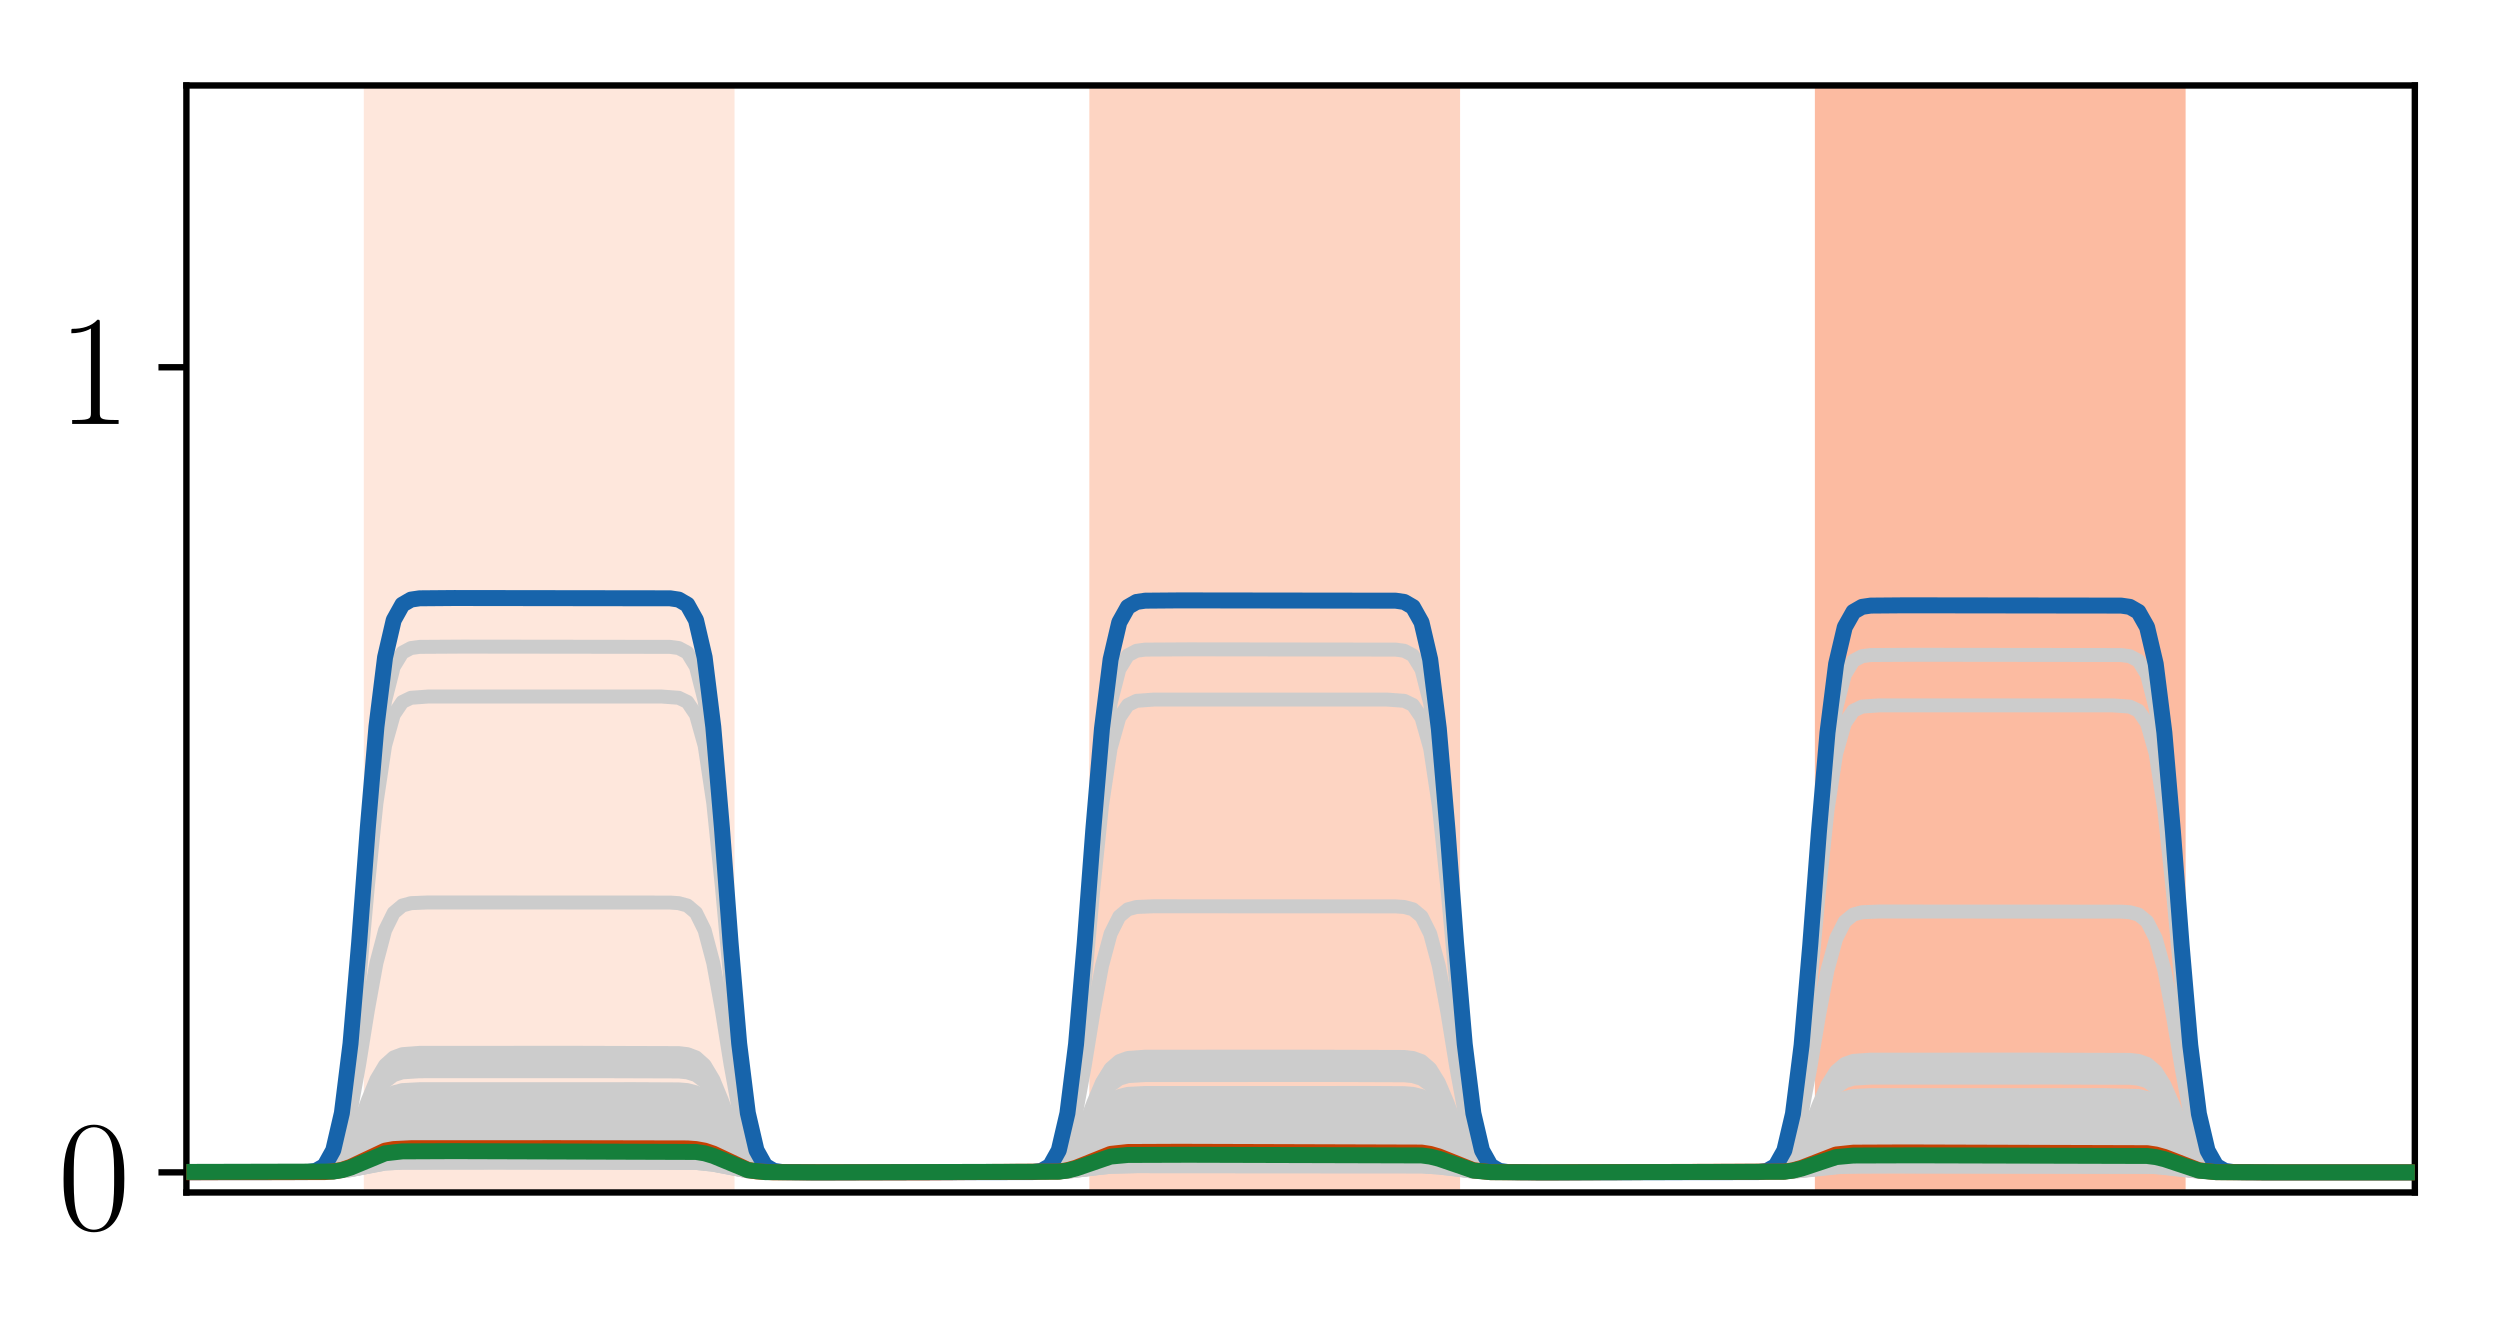 <?xml version="1.0" encoding="utf-8" standalone="no"?>
<!DOCTYPE svg PUBLIC "-//W3C//DTD SVG 1.1//EN"
  "http://www.w3.org/Graphics/SVG/1.1/DTD/svg11.dtd">
<!-- Created with matplotlib (http://matplotlib.org/) -->
<svg height="165pt" version="1.1" viewBox="0 0 313 165" width="313pt" xmlns="http://www.w3.org/2000/svg" xmlns:xlink="http://www.w3.org/1999/xlink">
 <defs>
  <style type="text/css">
*{stroke-linecap:butt;stroke-linejoin:round;}
  </style>
 </defs>
 <g id="figure_1">
  <g id="patch_1">
   <path d="M 0 165.322 
L 313.038 165.322 
L 313.038 0 
L 0 0 
z
" style="fill:#ffffff;"/>
  </g>
  <g id="axes_1">
   <g id="patch_2">
    <path d="M 23.338 149.3 
L 302.338 149.3 
L 302.338 10.7 
L 23.338 10.7 
z
" style="fill:#ffffff;"/>
   </g>
   <g id="patch_3">
    <path clip-path="url(#p9dab81eb08)" d="M 46.047 149.3 
L 46.047 10.7 
L 91.466 10.7 
L 91.466 149.3 
z
" style="fill:#fee7dc;stroke:#fee7dc;stroke-linejoin:miter;"/>
   </g>
   <g id="patch_4">
    <path clip-path="url(#p9dab81eb08)" d="M 136.885 149.3 
L 136.885 10.7 
L 182.303 10.7 
L 182.303 149.3 
z
" style="fill:#fdd4c2;stroke:#fdd4c2;stroke-linejoin:miter;"/>
   </g>
   <g id="patch_5">
    <path clip-path="url(#p9dab81eb08)" d="M 227.722 149.3 
L 227.722 10.7 
L 273.14 10.7 
L 273.14 149.3 
z
" style="fill:#fcbba1;stroke:#fcbba1;stroke-linejoin:miter;"/>
   </g>
   <g id="line2d_1">
    <path clip-path="url(#p9dab81eb08)" d="M 0.629 146.78 
L 41.722 146.713 
L 43.885 146.39 
L 48.21 145.221 
L 50.373 145.062 
L 59.024 145.042 
L 87.14 145.109 
L 89.303 145.431 
L 93.629 146.601 
L 95.792 146.76 
L 104.443 146.78 
L 132.559 146.73 
L 134.722 146.491 
L 139.047 145.625 
L 141.21 145.507 
L 153.106 145.492 
L 177.978 145.542 
L 180.14 145.781 
L 184.466 146.647 
L 186.629 146.765 
L 198.524 146.78 
L 223.396 146.732 
L 225.559 146.501 
L 229.885 145.666 
L 232.047 145.552 
L 243.943 145.537 
L 268.815 145.585 
L 270.978 145.816 
L 275.303 146.652 
L 277.466 146.766 
L 289.361 146.78 
L 314.038 146.78 
L 314.038 146.78 
" style="fill:none;stroke:#cccccc;stroke-linecap:square;stroke-width:1.75;"/>
   </g>
   <g id="line2d_2">
    <path clip-path="url(#p9dab81eb08)" d="M 0.629 146.78 
L 38.478 146.75 
L 39.559 146.618 
L 40.64 146.096 
L 41.722 144.487 
L 42.803 140.629 
L 43.885 133.421 
L 44.966 122.933 
L 46.047 111.048 
L 47.129 100.56 
L 48.21 93.352 
L 49.292 89.493 
L 50.373 87.885 
L 51.454 87.363 
L 53.617 87.205 
L 82.815 87.205 
L 84.978 87.363 
L 86.059 87.885 
L 87.14 89.493 
L 88.222 93.352 
L 89.303 100.56 
L 90.385 111.048 
L 91.466 122.933 
L 92.547 133.421 
L 93.629 140.629 
L 94.71 144.487 
L 95.792 146.096 
L 96.873 146.618 
L 99.036 146.776 
L 128.233 146.776 
L 130.396 146.619 
L 131.478 146.1 
L 132.559 144.502 
L 133.64 140.669 
L 134.722 133.506 
L 135.803 123.086 
L 136.885 111.277 
L 137.966 100.856 
L 139.047 93.694 
L 140.129 89.861 
L 141.21 88.263 
L 142.292 87.744 
L 144.454 87.587 
L 173.652 87.587 
L 175.815 87.744 
L 176.896 88.263 
L 177.978 89.861 
L 179.059 93.694 
L 180.14 100.856 
L 181.222 111.277 
L 182.303 123.086 
L 183.385 133.506 
L 184.466 140.669 
L 185.547 144.502 
L 186.629 146.1 
L 187.71 146.619 
L 189.873 146.776 
L 219.071 146.776 
L 221.233 146.621 
L 222.315 146.109 
L 223.396 144.53 
L 224.478 140.743 
L 225.559 133.669 
L 226.64 123.375 
L 227.722 111.712 
L 228.803 101.418 
L 229.885 94.344 
L 230.966 90.557 
L 232.047 88.978 
L 233.129 88.466 
L 235.292 88.311 
L 264.489 88.311 
L 266.652 88.466 
L 267.733 88.978 
L 268.815 90.557 
L 269.896 94.344 
L 270.978 101.418 
L 272.059 111.712 
L 273.14 123.375 
L 274.222 133.669 
L 275.303 140.743 
L 276.385 144.53 
L 277.466 146.109 
L 278.547 146.621 
L 280.71 146.776 
L 312.071 146.78 
L 314.038 146.78 
L 314.038 146.78 
" style="fill:none;stroke:#cccccc;stroke-linecap:square;stroke-width:1.75;"/>
   </g>
   <g id="line2d_3">
    <path clip-path="url(#p9dab81eb08)" d="M 0.629 146.78 
L 41.722 146.705 
L 43.885 146.345 
L 48.21 145.039 
L 50.373 144.861 
L 57.943 144.838 
L 87.14 144.913 
L 89.303 145.274 
L 93.629 146.58 
L 95.792 146.758 
L 103.361 146.78 
L 132.559 146.723 
L 134.722 146.446 
L 139.047 145.444 
L 141.21 145.307 
L 150.943 145.29 
L 177.978 145.347 
L 180.14 145.624 
L 184.466 146.626 
L 186.629 146.763 
L 196.361 146.78 
L 223.396 146.725 
L 225.559 146.457 
L 229.885 145.489 
L 232.047 145.357 
L 242.861 145.341 
L 268.815 145.396 
L 270.978 145.663 
L 275.303 146.631 
L 277.466 146.763 
L 288.28 146.78 
L 314.038 146.78 
L 314.038 146.78 
" style="fill:none;stroke:#cccccc;stroke-linecap:square;stroke-width:1.75;"/>
   </g>
   <g id="line2d_4">
    <path clip-path="url(#p9dab81eb08)" d="M 0.629 146.78 
L 41.722 146.732 
L 43.885 146.503 
L 48.21 145.673 
L 50.373 145.559 
L 62.268 145.545 
L 87.14 145.593 
L 89.303 145.822 
L 93.629 146.653 
L 95.792 146.766 
L 107.687 146.78 
L 133.64 146.699 
L 136.885 146.309 
L 139.047 146.075 
L 142.292 145.996 
L 177.978 146.024 
L 180.14 146.17 
L 184.466 146.699 
L 187.71 146.778 
L 223.396 146.751 
L 225.559 146.611 
L 230.966 146.054 
L 237.454 146.025 
L 269.896 146.103 
L 273.14 146.478 
L 275.303 146.702 
L 278.547 146.778 
L 314.038 146.78 
L 314.038 146.78 
" style="fill:none;stroke:#cccccc;stroke-linecap:square;stroke-width:1.75;"/>
   </g>
   <g id="line2d_5">
    <path clip-path="url(#p9dab81eb08)" d="M 0.629 146.78 
L 40.64 146.733 
L 41.722 146.622 
L 42.803 146.357 
L 43.885 145.861 
L 48.21 143.103 
L 49.292 142.837 
L 51.454 142.691 
L 65.513 142.68 
L 86.059 142.727 
L 87.14 142.837 
L 88.222 143.103 
L 89.303 143.599 
L 93.629 146.357 
L 94.71 146.622 
L 96.873 146.769 
L 110.931 146.78 
L 131.478 146.738 
L 132.559 146.64 
L 133.64 146.404 
L 134.722 145.963 
L 139.047 143.514 
L 140.129 143.278 
L 142.292 143.148 
L 157.431 143.138 
L 176.896 143.18 
L 177.978 143.278 
L 179.059 143.514 
L 180.14 143.955 
L 184.466 146.404 
L 185.547 146.64 
L 187.71 146.77 
L 202.85 146.78 
L 222.315 146.739 
L 223.396 146.644 
L 224.478 146.415 
L 225.559 145.988 
L 229.885 143.613 
L 230.966 143.384 
L 233.129 143.258 
L 249.35 143.248 
L 267.733 143.289 
L 268.815 143.384 
L 269.896 143.613 
L 270.978 144.04 
L 275.303 146.415 
L 276.385 146.644 
L 278.547 146.77 
L 294.768 146.78 
L 314.038 146.78 
L 314.038 146.78 
" style="fill:none;stroke:#cccccc;stroke-linecap:square;stroke-width:1.75;"/>
   </g>
   <g id="line2d_6">
    <path clip-path="url(#p9dab81eb08)" d="M 0.629 146.78 
L 41.722 146.71 
L 43.885 146.373 
L 48.21 145.151 
L 50.373 144.984 
L 59.024 144.963 
L 87.14 145.033 
L 89.303 145.371 
L 93.629 146.592 
L 95.792 146.759 
L 104.443 146.78 
L 132.559 146.727 
L 134.722 146.474 
L 139.047 145.555 
L 141.21 145.43 
L 152.024 145.414 
L 177.978 145.467 
L 180.14 145.721 
L 184.466 146.639 
L 186.629 146.764 
L 197.443 146.78 
L 223.396 146.729 
L 225.559 146.484 
L 229.885 145.598 
L 232.047 145.477 
L 242.861 145.462 
L 268.815 145.512 
L 270.978 145.757 
L 275.303 146.644 
L 277.466 146.765 
L 288.28 146.78 
L 314.038 146.78 
L 314.038 146.78 
" style="fill:none;stroke:#cccccc;stroke-linecap:square;stroke-width:1.75;"/>
   </g>
   <g id="line2d_7">
    <path clip-path="url(#p9dab81eb08)" d="M 0.629 146.78 
L 40.64 146.735 
L 41.722 146.631 
L 42.803 146.379 
L 43.885 145.909 
L 48.21 143.297 
L 49.292 143.045 
L 51.454 142.906 
L 66.594 142.896 
L 86.059 142.94 
L 87.14 143.045 
L 88.222 143.297 
L 89.303 143.767 
L 93.629 146.379 
L 94.71 146.631 
L 96.873 146.769 
L 112.013 146.78 
L 131.478 146.741 
L 132.559 146.648 
L 133.64 146.426 
L 134.722 146.012 
L 139.047 143.707 
L 140.129 143.485 
L 142.292 143.363 
L 158.513 143.353 
L 176.896 143.393 
L 177.978 143.485 
L 179.059 143.707 
L 180.14 144.122 
L 184.466 146.426 
L 185.547 146.648 
L 187.71 146.771 
L 203.931 146.78 
L 222.315 146.742 
L 223.396 146.652 
L 224.478 146.437 
L 225.559 146.035 
L 229.885 143.801 
L 230.966 143.585 
L 233.129 143.467 
L 250.431 143.458 
L 267.733 143.496 
L 268.815 143.585 
L 269.896 143.801 
L 270.978 144.203 
L 275.303 146.437 
L 276.385 146.652 
L 278.547 146.771 
L 295.85 146.78 
L 314.038 146.78 
L 314.038 146.78 
" style="fill:none;stroke:#cccccc;stroke-linecap:square;stroke-width:1.75;"/>
   </g>
   <g id="line2d_8">
    <path clip-path="url(#p9dab81eb08)" d="M 0.629 146.78 
L 41.722 146.717 
L 43.885 146.414 
L 48.21 145.314 
L 50.373 145.165 
L 60.106 145.146 
L 87.14 145.209 
L 89.303 145.512 
L 93.629 146.611 
L 95.792 146.761 
L 105.524 146.78 
L 132.559 146.734 
L 134.722 146.515 
L 139.047 145.718 
L 142.292 145.599 
L 176.896 145.61 
L 179.059 145.718 
L 181.222 146.07 
L 183.385 146.515 
L 185.547 146.734 
L 189.873 146.78 
L 223.396 146.736 
L 225.559 146.524 
L 229.885 145.756 
L 233.129 145.641 
L 267.733 145.651 
L 269.896 145.756 
L 272.059 146.095 
L 274.222 146.524 
L 276.385 146.736 
L 281.792 146.78 
L 314.038 146.78 
L 314.038 146.78 
" style="fill:none;stroke:#cccccc;stroke-linecap:square;stroke-width:1.75;"/>
   </g>
   <g id="line2d_9">
    <path clip-path="url(#p9dab81eb08)" d="M 0.629 146.78 
L 40.64 146.672 
L 41.722 146.419 
L 42.803 145.81 
L 43.885 144.674 
L 44.966 143.021 
L 47.129 139.494 
L 48.21 138.358 
L 49.292 137.749 
L 50.373 137.496 
L 52.536 137.393 
L 82.815 137.389 
L 86.059 137.496 
L 87.14 137.749 
L 88.222 138.358 
L 89.303 139.494 
L 90.385 141.147 
L 92.547 144.674 
L 93.629 145.81 
L 94.71 146.419 
L 95.792 146.672 
L 97.954 146.775 
L 128.233 146.779 
L 131.478 146.678 
L 132.559 146.437 
L 133.64 145.859 
L 134.722 144.78 
L 135.803 143.21 
L 137.966 139.861 
L 139.047 138.782 
L 140.129 138.204 
L 141.21 137.963 
L 143.373 137.865 
L 173.652 137.861 
L 176.896 137.963 
L 177.978 138.204 
L 179.059 138.782 
L 180.14 139.861 
L 181.222 141.431 
L 183.385 144.78 
L 184.466 145.859 
L 185.547 146.437 
L 186.629 146.678 
L 188.792 146.776 
L 219.071 146.779 
L 222.315 146.68 
L 223.396 146.446 
L 224.478 145.884 
L 225.559 144.835 
L 226.64 143.308 
L 228.803 140.05 
L 229.885 139 
L 230.966 138.439 
L 232.047 138.204 
L 234.21 138.109 
L 265.571 138.109 
L 267.733 138.204 
L 268.815 138.439 
L 269.896 139 
L 270.978 140.05 
L 272.059 141.577 
L 274.222 144.835 
L 275.303 145.884 
L 276.385 146.446 
L 277.466 146.68 
L 279.629 146.776 
L 312.071 146.78 
L 314.038 146.78 
L 314.038 146.78 
" style="fill:none;stroke:#cccccc;stroke-linecap:square;stroke-width:1.75;"/>
   </g>
   <g id="line2d_10">
    <path clip-path="url(#p9dab81eb08)" d="M 0.629 146.78 
L 39.559 146.752 
L 40.64 146.66 
L 41.722 146.379 
L 42.803 145.704 
L 43.885 144.444 
L 44.966 142.61 
L 46.047 140.532 
L 47.129 138.698 
L 48.21 137.438 
L 49.292 136.763 
L 50.373 136.482 
L 52.536 136.368 
L 79.571 136.362 
L 84.978 136.391 
L 86.059 136.482 
L 87.14 136.763 
L 88.222 137.438 
L 89.303 138.698 
L 90.385 140.532 
L 91.466 142.61 
L 92.547 144.444 
L 93.629 145.704 
L 94.71 146.379 
L 95.792 146.66 
L 97.954 146.775 
L 124.989 146.78 
L 130.396 146.753 
L 131.478 146.666 
L 132.559 146.397 
L 133.64 145.754 
L 134.722 144.551 
L 135.803 142.8 
L 136.885 140.817 
L 137.966 139.067 
L 139.047 137.864 
L 140.129 137.22 
L 141.21 136.951 
L 143.373 136.842 
L 171.489 136.837 
L 175.815 136.864 
L 176.896 136.951 
L 177.978 137.22 
L 179.059 137.864 
L 180.14 139.067 
L 181.222 140.817 
L 182.303 142.8 
L 183.385 144.551 
L 184.466 145.754 
L 185.547 146.397 
L 186.629 146.666 
L 188.792 146.775 
L 216.908 146.78 
L 222.315 146.669 
L 223.396 146.408 
L 224.478 145.781 
L 225.559 144.611 
L 226.64 142.908 
L 228.803 139.275 
L 229.885 138.104 
L 230.966 137.478 
L 232.047 137.216 
L 234.21 137.11 
L 263.408 137.105 
L 267.733 137.216 
L 268.815 137.478 
L 269.896 138.104 
L 270.978 139.275 
L 272.059 140.978 
L 274.222 144.611 
L 275.303 145.781 
L 276.385 146.408 
L 277.466 146.669 
L 279.629 146.775 
L 308.826 146.78 
L 314.038 146.78 
L 314.038 146.78 
" style="fill:none;stroke:#cccccc;stroke-linecap:square;stroke-width:1.75;"/>
   </g>
   <g id="line2d_11">
    <path clip-path="url(#p9dab81eb08)" d="M 0.629 146.78 
L 40.64 146.708 
L 41.722 146.539 
L 42.803 146.133 
L 43.885 145.374 
L 47.129 141.917 
L 48.21 141.159 
L 49.292 140.753 
L 50.373 140.584 
L 53.617 140.512 
L 86.059 140.584 
L 87.14 140.753 
L 88.222 141.159 
L 89.303 141.917 
L 92.547 145.374 
L 93.629 146.133 
L 94.71 146.539 
L 95.792 146.708 
L 99.036 146.78 
L 131.478 146.713 
L 132.559 146.557 
L 133.64 146.181 
L 134.722 145.479 
L 137.966 142.278 
L 139.047 141.576 
L 140.129 141.2 
L 142.292 140.992 
L 152.024 140.976 
L 176.896 141.043 
L 177.978 141.2 
L 179.059 141.576 
L 180.14 142.278 
L 183.385 145.479 
L 184.466 146.181 
L 185.547 146.557 
L 187.71 146.764 
L 197.443 146.78 
L 222.315 146.715 
L 223.396 146.563 
L 224.478 146.198 
L 225.559 145.516 
L 228.803 142.407 
L 229.885 141.725 
L 230.966 141.36 
L 233.129 141.158 
L 243.943 141.143 
L 267.733 141.208 
L 268.815 141.36 
L 269.896 141.725 
L 270.978 142.407 
L 274.222 145.516 
L 275.303 146.198 
L 276.385 146.563 
L 278.547 146.765 
L 289.361 146.78 
L 314.038 146.78 
L 314.038 146.78 
" style="fill:none;stroke:#cccccc;stroke-linecap:square;stroke-width:1.75;"/>
   </g>
   <g id="line2d_12">
    <path clip-path="url(#p9dab81eb08)" d="M 0.629 146.78 
L 40.64 146.71 
L 41.722 146.547 
L 42.803 146.154 
L 43.885 145.421 
L 47.129 142.079 
L 48.21 141.346 
L 49.292 140.954 
L 51.454 140.737 
L 61.187 140.72 
L 86.059 140.79 
L 87.14 140.954 
L 88.222 141.346 
L 89.303 142.079 
L 92.547 145.421 
L 93.629 146.154 
L 94.71 146.547 
L 96.873 146.764 
L 106.606 146.78 
L 131.478 146.716 
L 132.559 146.565 
L 133.64 146.202 
L 134.722 145.525 
L 137.966 142.439 
L 139.047 141.762 
L 140.129 141.4 
L 142.292 141.2 
L 153.106 141.185 
L 176.896 141.249 
L 177.978 141.4 
L 179.059 141.762 
L 180.14 142.439 
L 183.385 145.525 
L 184.466 146.202 
L 185.547 146.565 
L 187.71 146.765 
L 198.524 146.78 
L 222.315 146.718 
L 223.396 146.571 
L 224.478 146.219 
L 225.559 145.562 
L 228.803 142.564 
L 229.885 141.907 
L 230.966 141.555 
L 233.129 141.361 
L 243.943 141.346 
L 267.733 141.408 
L 268.815 141.555 
L 269.896 141.907 
L 270.978 142.564 
L 274.222 145.562 
L 275.303 146.219 
L 276.385 146.571 
L 278.547 146.765 
L 289.361 146.78 
L 314.038 146.78 
L 314.038 146.78 
" style="fill:none;stroke:#cccccc;stroke-linecap:square;stroke-width:1.75;"/>
   </g>
   <g id="line2d_13">
    <path clip-path="url(#p9dab81eb08)" d="M 0.629 146.78 
L 39.559 146.688 
L 40.64 146.392 
L 41.722 145.48 
L 42.803 143.291 
L 43.885 139.202 
L 44.966 133.253 
L 46.047 126.511 
L 47.129 120.562 
L 48.21 116.473 
L 49.292 114.284 
L 50.373 113.372 
L 51.454 113.076 
L 53.617 112.986 
L 83.896 113.001 
L 84.978 113.076 
L 86.059 113.372 
L 87.14 114.284 
L 88.222 116.473 
L 89.303 120.562 
L 90.385 126.511 
L 91.466 133.253 
L 92.547 139.202 
L 93.629 143.291 
L 94.71 145.48 
L 95.792 146.392 
L 96.873 146.688 
L 99.036 146.778 
L 129.315 146.763 
L 130.396 146.689 
L 131.478 146.397 
L 132.559 145.498 
L 133.64 143.34 
L 134.722 139.31 
L 135.803 133.445 
L 136.885 126.799 
L 137.966 120.934 
L 139.047 116.903 
L 140.129 114.746 
L 141.21 113.846 
L 142.292 113.554 
L 144.454 113.466 
L 174.733 113.48 
L 175.815 113.554 
L 176.896 113.846 
L 177.978 114.746 
L 179.059 116.903 
L 180.14 120.934 
L 181.222 126.799 
L 182.303 133.445 
L 183.385 139.31 
L 184.466 143.34 
L 185.547 145.498 
L 186.629 146.397 
L 187.71 146.689 
L 189.873 146.778 
L 220.152 146.764 
L 221.233 146.691 
L 222.315 146.405 
L 223.396 145.523 
L 224.478 143.408 
L 225.559 139.457 
L 226.64 133.708 
L 227.722 127.194 
L 228.803 121.445 
L 229.885 117.494 
L 230.966 115.379 
L 232.047 114.497 
L 233.129 114.211 
L 235.292 114.124 
L 265.571 114.138 
L 266.652 114.211 
L 267.733 114.497 
L 268.815 115.379 
L 269.896 117.494 
L 270.978 121.445 
L 272.059 127.194 
L 273.14 133.708 
L 274.222 139.457 
L 275.303 143.408 
L 276.385 145.523 
L 277.466 146.405 
L 278.547 146.691 
L 280.71 146.778 
L 314.038 146.78 
L 314.038 146.78 
" style="fill:none;stroke:#cccccc;stroke-linecap:square;stroke-width:1.75;"/>
   </g>
   <g id="line2d_14">
    <path clip-path="url(#p9dab81eb08)" d="M 0.629 146.78 
L 40.64 146.71 
L 41.722 146.546 
L 42.803 146.153 
L 43.885 145.417 
L 47.129 142.066 
L 48.21 141.331 
L 49.292 140.937 
L 51.454 140.72 
L 61.187 140.703 
L 86.059 140.773 
L 87.14 140.937 
L 88.222 141.331 
L 89.303 142.066 
L 92.547 145.417 
L 93.629 146.153 
L 94.71 146.546 
L 96.873 146.763 
L 106.606 146.78 
L 131.478 146.716 
L 132.559 146.564 
L 133.64 146.201 
L 134.722 145.522 
L 137.966 142.426 
L 139.047 141.747 
L 140.129 141.383 
L 142.292 141.183 
L 153.106 141.168 
L 176.896 141.232 
L 177.978 141.383 
L 179.059 141.747 
L 180.14 142.426 
L 183.385 145.522 
L 184.466 146.201 
L 185.547 146.564 
L 187.71 146.765 
L 198.524 146.78 
L 222.315 146.717 
L 223.396 146.57 
L 224.478 146.217 
L 225.559 145.558 
L 228.803 142.552 
L 229.885 141.892 
L 230.966 141.539 
L 233.129 141.344 
L 243.943 141.329 
L 267.733 141.392 
L 268.815 141.539 
L 269.896 141.892 
L 270.978 142.552 
L 274.222 145.558 
L 275.303 146.217 
L 276.385 146.57 
L 278.547 146.765 
L 289.361 146.78 
L 314.038 146.78 
L 314.038 146.78 
" style="fill:none;stroke:#cccccc;stroke-linecap:square;stroke-width:1.75;"/>
   </g>
   <g id="line2d_15">
    <path clip-path="url(#p9dab81eb08)" d="M 0.629 146.78 
L 41.722 146.733 
L 43.885 146.505 
L 48.21 145.68 
L 50.373 145.567 
L 62.268 145.553 
L 87.14 145.6 
L 89.303 145.828 
L 93.629 146.653 
L 95.792 146.766 
L 107.687 146.78 
L 133.64 146.7 
L 136.885 146.313 
L 139.047 146.082 
L 142.292 146.004 
L 177.978 146.032 
L 180.14 146.176 
L 185.547 146.75 
L 192.036 146.78 
L 224.478 146.703 
L 227.722 146.332 
L 229.885 146.11 
L 233.129 146.035 
L 268.815 146.061 
L 270.978 146.2 
L 276.385 146.751 
L 282.873 146.78 
L 314.038 146.78 
L 314.038 146.78 
" style="fill:none;stroke:#cccccc;stroke-linecap:square;stroke-width:1.75;"/>
   </g>
   <g id="line2d_16">
    <path clip-path="url(#p9dab81eb08)" d="M 0.629 146.78 
L 40.64 146.745 
L 41.722 146.662 
L 42.803 146.463 
L 43.885 146.091 
L 48.21 144.023 
L 49.292 143.824 
L 51.454 143.714 
L 69.838 143.706 
L 86.059 143.741 
L 87.14 143.824 
L 88.222 144.023 
L 89.303 144.395 
L 93.629 146.463 
L 94.71 146.662 
L 96.873 146.772 
L 115.257 146.78 
L 132.559 146.679 
L 133.64 146.51 
L 134.722 146.193 
L 139.047 144.431 
L 141.21 144.191 
L 147.699 144.161 
L 177.978 144.262 
L 179.059 144.431 
L 180.14 144.748 
L 184.466 146.51 
L 186.629 146.75 
L 193.117 146.78 
L 223.396 146.682 
L 224.478 146.518 
L 225.559 146.211 
L 229.885 144.505 
L 232.047 144.272 
L 238.536 144.243 
L 268.815 144.341 
L 269.896 144.505 
L 270.978 144.812 
L 275.303 146.518 
L 277.466 146.751 
L 283.954 146.78 
L 314.038 146.78 
L 314.038 146.78 
" style="fill:none;stroke:#cccccc;stroke-linecap:square;stroke-width:1.75;"/>
   </g>
   <g id="line2d_17">
    <path clip-path="url(#p9dab81eb08)" d="M 0.629 146.78 
L 41.722 146.704 
L 43.885 146.337 
L 48.21 145.009 
L 50.373 144.828 
L 57.943 144.805 
L 87.14 144.881 
L 89.303 145.248 
L 93.629 146.576 
L 95.792 146.757 
L 103.361 146.78 
L 132.559 146.721 
L 134.722 146.438 
L 139.047 145.414 
L 141.21 145.274 
L 150.943 145.257 
L 177.978 145.315 
L 180.14 145.598 
L 184.466 146.623 
L 186.629 146.763 
L 196.361 146.78 
L 223.396 146.723 
L 225.559 146.45 
L 229.885 145.46 
L 232.047 145.325 
L 241.78 145.308 
L 268.815 145.365 
L 270.978 145.638 
L 275.303 146.628 
L 277.466 146.763 
L 287.199 146.78 
L 314.038 146.78 
L 314.038 146.78 
" style="fill:none;stroke:#cccccc;stroke-linecap:square;stroke-width:1.75;"/>
   </g>
   <g id="line2d_18">
    <path clip-path="url(#p9dab81eb08)" d="M 0.629 146.78 
L 40.64 146.741 
L 41.722 146.65 
L 42.803 146.431 
L 43.885 146.021 
L 48.21 143.745 
L 49.292 143.526 
L 51.454 143.405 
L 68.757 143.396 
L 86.059 143.435 
L 87.14 143.526 
L 88.222 143.745 
L 89.303 144.155 
L 93.629 146.431 
L 94.71 146.65 
L 96.873 146.771 
L 114.175 146.78 
L 131.478 146.746 
L 133.64 146.478 
L 134.722 146.124 
L 139.047 144.154 
L 141.21 143.886 
L 146.617 143.852 
L 176.896 143.886 
L 179.059 144.154 
L 180.14 144.509 
L 184.466 146.478 
L 186.629 146.746 
L 192.036 146.78 
L 223.396 146.671 
L 224.478 146.487 
L 225.559 146.144 
L 229.885 144.236 
L 232.047 143.975 
L 237.454 143.943 
L 268.815 144.052 
L 269.896 144.236 
L 270.978 144.579 
L 275.303 146.487 
L 277.466 146.747 
L 282.873 146.78 
L 314.038 146.78 
L 314.038 146.78 
" style="fill:none;stroke:#cccccc;stroke-linecap:square;stroke-width:1.75;"/>
   </g>
   <g id="line2d_19">
    <path clip-path="url(#p9dab81eb08)" d="M 0.629 146.78 
L 41.722 146.73 
L 43.885 146.487 
L 48.21 145.606 
L 50.373 145.486 
L 61.187 145.471 
L 87.14 145.522 
L 89.303 145.765 
L 93.629 146.645 
L 95.792 146.765 
L 106.606 146.78 
L 133.64 146.691 
L 135.803 146.436 
L 139.047 146.009 
L 142.292 145.923 
L 177.978 145.954 
L 180.14 146.113 
L 184.466 146.691 
L 187.71 146.778 
L 223.396 146.748 
L 225.559 146.595 
L 229.885 146.039 
L 233.129 145.956 
L 268.815 145.985 
L 270.978 146.139 
L 275.303 146.695 
L 278.547 146.778 
L 314.038 146.78 
L 314.038 146.78 
" style="fill:none;stroke:#cccccc;stroke-linecap:square;stroke-width:1.75;"/>
   </g>
   <g id="line2d_20">
    <path clip-path="url(#p9dab81eb08)" d="M 0.629 146.78 
L 40.64 146.744 
L 41.722 146.659 
L 42.803 146.456 
L 43.885 146.076 
L 48.21 143.966 
L 49.292 143.763 
L 51.454 143.65 
L 69.838 143.642 
L 86.059 143.678 
L 87.14 143.763 
L 88.222 143.966 
L 89.303 144.345 
L 93.629 146.456 
L 94.71 146.659 
L 96.873 146.771 
L 115.257 146.78 
L 132.559 146.677 
L 133.64 146.503 
L 134.722 146.178 
L 139.047 144.374 
L 141.21 144.128 
L 147.699 144.097 
L 177.978 144.2 
L 179.059 144.374 
L 180.14 144.699 
L 184.466 146.503 
L 186.629 146.749 
L 193.117 146.78 
L 223.396 146.68 
L 224.478 146.512 
L 225.559 146.197 
L 229.885 144.449 
L 232.047 144.211 
L 238.536 144.181 
L 268.815 144.281 
L 269.896 144.449 
L 270.978 144.764 
L 275.303 146.512 
L 277.466 146.75 
L 283.954 146.78 
L 314.038 146.78 
L 314.038 146.78 
" style="fill:none;stroke:#cccccc;stroke-linecap:square;stroke-width:1.75;"/>
   </g>
   <g id="line2d_21">
    <path clip-path="url(#p9dab81eb08)" d="M 0.629 146.78 
L 39.559 146.739 
L 40.64 146.608 
L 41.722 146.204 
L 42.803 145.235 
L 43.885 143.423 
L 44.966 140.788 
L 46.047 137.802 
L 47.129 135.167 
L 48.21 133.356 
L 49.292 132.386 
L 50.373 131.982 
L 52.536 131.818 
L 72.001 131.81 
L 84.978 131.851 
L 86.059 131.982 
L 87.14 132.386 
L 88.222 133.356 
L 89.303 135.167 
L 90.385 137.802 
L 91.466 140.788 
L 92.547 143.423 
L 93.629 145.235 
L 94.71 146.204 
L 95.792 146.608 
L 97.954 146.772 
L 117.419 146.78 
L 130.396 146.741 
L 131.478 146.614 
L 132.559 146.223 
L 133.64 145.284 
L 134.722 143.532 
L 135.803 140.981 
L 136.885 138.092 
L 137.966 135.541 
L 139.047 133.789 
L 140.129 132.85 
L 141.21 132.459 
L 143.373 132.3 
L 162.838 132.293 
L 175.815 132.332 
L 176.896 132.459 
L 177.978 132.85 
L 179.059 133.789 
L 180.14 135.541 
L 181.222 138.092 
L 182.303 140.981 
L 183.385 143.532 
L 184.466 145.284 
L 185.547 146.223 
L 186.629 146.614 
L 188.792 146.773 
L 208.257 146.78 
L 221.233 146.742 
L 222.315 146.618 
L 223.396 146.237 
L 224.478 145.322 
L 225.559 143.614 
L 226.64 141.129 
L 227.722 138.312 
L 228.803 135.827 
L 229.885 134.119 
L 230.966 133.205 
L 232.047 132.823 
L 234.21 132.668 
L 254.757 132.661 
L 266.652 132.7 
L 267.733 132.823 
L 268.815 133.205 
L 269.896 134.119 
L 270.978 135.827 
L 272.059 138.312 
L 273.14 141.129 
L 274.222 143.614 
L 275.303 145.322 
L 276.385 146.237 
L 277.466 146.618 
L 279.629 146.773 
L 300.175 146.78 
L 314.038 146.78 
L 314.038 146.78 
" style="fill:none;stroke:#cccccc;stroke-linecap:square;stroke-width:1.75;"/>
   </g>
   <g id="line2d_22">
    <path clip-path="url(#p9dab81eb08)" d="M 0.629 146.78 
L 40.64 146.727 
L 41.722 146.602 
L 42.803 146.301 
L 43.885 145.74 
L 47.129 143.184 
L 48.21 142.623 
L 49.292 142.322 
L 51.454 142.157 
L 64.431 142.144 
L 86.059 142.197 
L 87.14 142.322 
L 88.222 142.623 
L 89.303 143.184 
L 92.547 145.74 
L 93.629 146.301 
L 94.71 146.602 
L 96.873 146.767 
L 109.85 146.78 
L 131.478 146.732 
L 132.559 146.619 
L 133.64 146.349 
L 134.722 145.844 
L 139.047 143.035 
L 140.129 142.765 
L 142.292 142.616 
L 156.35 142.604 
L 176.896 142.652 
L 177.978 142.765 
L 179.059 143.035 
L 180.14 143.54 
L 184.466 146.349 
L 185.547 146.619 
L 187.71 146.769 
L 201.768 146.78 
L 222.315 146.733 
L 223.396 146.624 
L 224.478 146.362 
L 225.559 145.872 
L 229.885 143.147 
L 230.966 142.884 
L 233.129 142.739 
L 247.187 142.728 
L 267.733 142.775 
L 268.815 142.884 
L 269.896 143.147 
L 270.978 143.637 
L 275.303 146.362 
L 276.385 146.624 
L 278.547 146.769 
L 292.606 146.78 
L 314.038 146.78 
L 314.038 146.78 
" style="fill:none;stroke:#cccccc;stroke-linecap:square;stroke-width:1.75;"/>
   </g>
   <g id="line2d_23">
    <path clip-path="url(#p9dab81eb08)" d="M 0.629 146.78 
L 41.722 146.716 
L 43.885 146.409 
L 48.21 145.295 
L 50.373 145.143 
L 59.024 145.124 
L 87.14 145.188 
L 89.303 145.495 
L 93.629 146.609 
L 95.792 146.761 
L 104.443 146.78 
L 132.559 146.734 
L 134.722 146.51 
L 139.047 145.699 
L 141.21 145.588 
L 153.106 145.574 
L 177.978 145.621 
L 180.14 145.845 
L 184.466 146.656 
L 186.629 146.766 
L 198.524 146.78 
L 223.396 146.735 
L 225.559 146.519 
L 229.885 145.737 
L 233.129 145.62 
L 267.733 145.63 
L 269.896 145.737 
L 272.059 146.083 
L 274.222 146.519 
L 276.385 146.735 
L 280.71 146.78 
L 314.038 146.78 
L 314.038 146.78 
" style="fill:none;stroke:#cccccc;stroke-linecap:square;stroke-width:1.75;"/>
   </g>
   <g id="line2d_24">
    <path clip-path="url(#p9dab81eb08)" d="M 0.629 146.78 
L 40.64 146.739 
L 41.722 146.643 
L 42.803 146.411 
L 43.885 145.98 
L 48.21 143.579 
L 49.292 143.348 
L 51.454 143.22 
L 67.675 143.21 
L 86.059 143.251 
L 87.14 143.348 
L 88.222 143.579 
L 89.303 144.011 
L 93.629 146.411 
L 94.71 146.643 
L 96.873 146.77 
L 113.094 146.78 
L 131.478 146.744 
L 132.559 146.66 
L 133.64 146.459 
L 134.722 146.082 
L 139.047 143.989 
L 140.129 143.787 
L 142.292 143.676 
L 160.675 143.667 
L 176.896 143.703 
L 177.978 143.787 
L 179.059 143.989 
L 180.14 144.365 
L 184.466 146.459 
L 185.547 146.66 
L 187.71 146.772 
L 206.094 146.78 
L 222.315 146.745 
L 223.396 146.664 
L 224.478 146.469 
L 225.559 146.103 
L 229.885 144.074 
L 230.966 143.879 
L 233.129 143.771 
L 251.513 143.763 
L 267.733 143.797 
L 268.815 143.879 
L 269.896 144.074 
L 270.978 144.439 
L 275.303 146.469 
L 276.385 146.664 
L 278.547 146.772 
L 296.931 146.78 
L 314.038 146.78 
L 314.038 146.78 
" style="fill:none;stroke:#cccccc;stroke-linecap:square;stroke-width:1.75;"/>
   </g>
   <g id="line2d_25">
    <path clip-path="url(#p9dab81eb08)" d="M 0.629 146.78 
L 40.64 146.73 
L 41.722 146.613 
L 42.803 146.333 
L 43.885 145.808 
L 47.129 143.419 
L 48.21 142.895 
L 49.292 142.614 
L 51.454 142.459 
L 64.431 142.447 
L 86.059 142.497 
L 87.14 142.614 
L 88.222 142.895 
L 89.303 143.419 
L 92.547 145.808 
L 93.629 146.333 
L 94.71 146.613 
L 96.873 146.768 
L 109.85 146.78 
L 131.478 146.736 
L 132.559 146.631 
L 133.64 146.38 
L 134.722 145.911 
L 139.047 143.306 
L 140.129 143.056 
L 142.292 142.917 
L 157.431 142.906 
L 176.896 142.951 
L 177.978 143.056 
L 179.059 143.306 
L 180.14 143.775 
L 184.466 146.38 
L 185.547 146.631 
L 187.71 146.769 
L 202.85 146.78 
L 222.315 146.737 
L 223.396 146.635 
L 224.478 146.392 
L 225.559 145.937 
L 229.885 143.411 
L 230.966 143.167 
L 233.129 143.033 
L 248.268 143.023 
L 267.733 143.066 
L 268.815 143.167 
L 269.896 143.411 
L 270.978 143.865 
L 275.303 146.392 
L 276.385 146.635 
L 278.547 146.77 
L 293.687 146.78 
L 314.038 146.78 
L 314.038 146.78 
" style="fill:none;stroke:#cccccc;stroke-linecap:square;stroke-width:1.75;"/>
   </g>
   <g id="line2d_26">
    <path clip-path="url(#p9dab81eb08)" d="M 0.629 146.78 
L 38.478 146.747 
L 39.559 146.601 
L 40.64 146.024 
L 41.722 144.247 
L 42.803 139.984 
L 43.885 132.02 
L 44.966 120.433 
L 46.047 107.303 
L 47.129 95.715 
L 48.21 87.752 
L 49.292 83.489 
L 50.373 81.712 
L 51.454 81.135 
L 52.536 80.989 
L 57.943 80.956 
L 83.896 80.989 
L 84.978 81.135 
L 86.059 81.712 
L 87.14 83.489 
L 88.222 87.752 
L 89.303 95.715 
L 90.385 107.303 
L 91.466 120.433 
L 92.547 132.02 
L 93.629 139.984 
L 94.71 144.247 
L 95.792 146.024 
L 96.873 146.601 
L 97.954 146.747 
L 103.361 146.78 
L 129.315 146.747 
L 130.396 146.602 
L 131.478 146.028 
L 132.559 144.26 
L 133.64 140.02 
L 134.722 132.097 
L 135.803 120.57 
L 136.885 107.508 
L 137.966 95.981 
L 139.047 88.058 
L 140.129 83.818 
L 141.21 82.05 
L 142.292 81.476 
L 143.373 81.331 
L 148.78 81.298 
L 174.733 81.331 
L 175.815 81.476 
L 176.896 82.05 
L 177.978 83.818 
L 179.059 88.058 
L 180.14 95.981 
L 181.222 107.508 
L 182.303 120.57 
L 183.385 132.097 
L 184.466 140.02 
L 185.547 144.26 
L 186.629 146.028 
L 187.71 146.602 
L 188.792 146.747 
L 194.199 146.78 
L 220.152 146.747 
L 221.233 146.604 
L 222.315 146.036 
L 223.396 144.286 
L 224.478 140.09 
L 225.559 132.25 
L 226.64 120.843 
L 227.722 107.916 
L 228.803 96.509 
L 229.885 88.669 
L 230.966 84.472 
L 232.047 82.723 
L 233.129 82.155 
L 234.21 82.011 
L 239.617 81.979 
L 265.571 82.011 
L 266.652 82.155 
L 267.733 82.723 
L 268.815 84.472 
L 269.896 88.669 
L 270.978 96.509 
L 272.059 107.916 
L 273.14 120.843 
L 274.222 132.25 
L 275.303 140.09 
L 276.385 144.286 
L 277.466 146.036 
L 278.547 146.604 
L 279.629 146.747 
L 285.036 146.78 
L 314.038 146.78 
L 314.038 146.78 
" style="fill:none;stroke:#cccccc;stroke-linecap:square;stroke-width:1.75;"/>
   </g>
   <g id="line2d_27">
    <path clip-path="url(#p9dab81eb08)" d="M 0.629 146.78 
L 41.722 146.707 
L 43.885 146.352 
L 48.21 145.067 
L 50.373 144.892 
L 57.943 144.87 
L 87.14 144.944 
L 89.303 145.298 
L 93.629 146.583 
L 95.792 146.758 
L 103.361 146.78 
L 132.559 146.724 
L 134.722 146.453 
L 139.047 145.472 
L 141.21 145.338 
L 152.024 145.322 
L 177.978 145.378 
L 180.14 145.649 
L 184.466 146.629 
L 186.629 146.763 
L 197.443 146.78 
L 223.396 146.726 
L 225.559 146.464 
L 229.885 145.517 
L 232.047 145.388 
L 242.861 145.371 
L 268.815 145.426 
L 270.978 145.687 
L 275.303 146.635 
L 277.466 146.764 
L 288.28 146.78 
L 314.038 146.78 
L 314.038 146.78 
" style="fill:none;stroke:#cccccc;stroke-linecap:square;stroke-width:1.75;"/>
   </g>
   <g id="line2d_28">
    <path clip-path="url(#p9dab81eb08)" d="M 0.629 146.78 
L 40.64 146.721 
L 41.722 146.584 
L 42.803 146.253 
L 43.885 145.635 
L 47.129 142.82 
L 48.21 142.202 
L 49.292 141.872 
L 51.454 141.689 
L 63.35 141.675 
L 86.059 141.734 
L 87.14 141.872 
L 88.222 142.202 
L 89.303 142.82 
L 92.547 145.635 
L 93.629 146.253 
L 94.71 146.584 
L 96.873 146.766 
L 108.768 146.78 
L 131.478 146.727 
L 132.559 146.601 
L 133.64 146.301 
L 134.722 145.739 
L 137.966 143.178 
L 139.047 142.616 
L 140.129 142.316 
L 142.292 142.15 
L 155.268 142.137 
L 176.896 142.19 
L 177.978 142.316 
L 179.059 142.616 
L 180.14 143.178 
L 183.385 145.739 
L 184.466 146.301 
L 185.547 146.601 
L 187.71 146.767 
L 200.687 146.78 
L 222.315 146.728 
L 223.396 146.607 
L 224.478 146.315 
L 225.559 145.77 
L 228.803 143.284 
L 229.885 142.739 
L 230.966 142.447 
L 233.129 142.286 
L 246.106 142.273 
L 267.733 142.325 
L 268.815 142.447 
L 269.896 142.739 
L 270.978 143.284 
L 274.222 145.77 
L 275.303 146.315 
L 276.385 146.607 
L 278.547 146.768 
L 291.524 146.78 
L 314.038 146.78 
L 314.038 146.78 
" style="fill:none;stroke:#cccccc;stroke-linecap:square;stroke-width:1.75;"/>
   </g>
   <g id="line2d_29">
    <path clip-path="url(#p9dab81eb08)" d="M 0.629 146.78 
L 39.559 146.746 
L 40.64 146.635 
L 41.722 146.293 
L 42.803 145.472 
L 43.885 143.94 
L 44.966 141.71 
L 46.047 139.184 
L 47.129 136.954 
L 48.21 135.421 
L 49.292 134.601 
L 50.373 134.259 
L 52.536 134.12 
L 75.245 134.114 
L 84.978 134.148 
L 86.059 134.259 
L 87.14 134.601 
L 88.222 135.421 
L 89.303 136.954 
L 90.385 139.184 
L 91.466 141.71 
L 92.547 143.94 
L 93.629 145.472 
L 94.71 146.293 
L 95.792 146.635 
L 97.954 146.774 
L 120.664 146.78 
L 130.396 146.747 
L 131.478 146.64 
L 132.559 146.311 
L 133.64 145.522 
L 134.722 144.047 
L 135.803 141.902 
L 136.885 139.471 
L 137.966 137.326 
L 139.047 135.851 
L 140.129 135.062 
L 141.21 134.733 
L 143.373 134.599 
L 167.164 134.593 
L 175.815 134.626 
L 176.896 134.733 
L 177.978 135.062 
L 179.059 135.851 
L 180.14 137.326 
L 181.222 139.471 
L 182.303 141.902 
L 183.385 144.047 
L 184.466 145.522 
L 185.547 146.311 
L 186.629 146.64 
L 188.792 146.774 
L 212.582 146.78 
L 221.233 146.748 
L 222.315 146.644 
L 223.396 146.323 
L 224.478 145.555 
L 225.559 144.119 
L 226.64 142.03 
L 227.722 139.662 
L 228.803 137.573 
L 229.885 136.137 
L 230.966 135.369 
L 232.047 135.048 
L 234.21 134.918 
L 258.001 134.912 
L 266.652 134.944 
L 267.733 135.048 
L 268.815 135.369 
L 269.896 136.137 
L 270.978 137.573 
L 272.059 139.662 
L 273.14 142.03 
L 274.222 144.119 
L 275.303 145.555 
L 276.385 146.323 
L 277.466 146.644 
L 279.629 146.774 
L 303.419 146.78 
L 314.038 146.78 
L 314.038 146.78 
" style="fill:none;stroke:#cccccc;stroke-linecap:square;stroke-width:1.75;"/>
   </g>
   <g id="line2d_30">
    <path clip-path="url(#p9dab81eb08)" d="M 0.629 146.78 
L 40.64 146.71 
L 41.722 146.545 
L 42.803 146.15 
L 43.885 145.412 
L 47.129 142.046 
L 48.21 141.308 
L 49.292 140.913 
L 51.454 140.695 
L 61.187 140.678 
L 86.059 140.748 
L 87.14 140.913 
L 88.222 141.308 
L 89.303 142.046 
L 92.547 145.412 
L 93.629 146.15 
L 94.71 146.545 
L 96.873 146.763 
L 106.606 146.78 
L 131.478 146.715 
L 132.559 146.563 
L 133.64 146.198 
L 134.722 145.516 
L 137.966 142.407 
L 139.047 141.725 
L 140.129 141.359 
L 142.292 141.158 
L 153.106 141.143 
L 176.896 141.207 
L 177.978 141.359 
L 179.059 141.725 
L 180.14 142.407 
L 183.385 145.516 
L 184.466 146.198 
L 185.547 146.563 
L 187.71 146.765 
L 198.524 146.78 
L 222.315 146.717 
L 223.396 146.569 
L 224.478 146.215 
L 225.559 145.552 
L 228.803 142.533 
L 229.885 141.87 
L 230.966 141.516 
L 233.129 141.32 
L 243.943 141.305 
L 267.733 141.368 
L 268.815 141.516 
L 269.896 141.87 
L 270.978 142.533 
L 274.222 145.552 
L 275.303 146.215 
L 276.385 146.569 
L 278.547 146.765 
L 289.361 146.78 
L 314.038 146.78 
L 314.038 146.78 
" style="fill:none;stroke:#cccccc;stroke-linecap:square;stroke-width:1.75;"/>
   </g>
   <g id="line2d_31">
    <path clip-path="url(#p9dab81eb08)" d="M 0.629 146.78 
L 40.64 146.677 
L 41.722 146.434 
L 42.803 145.851 
L 43.885 144.763 
L 44.966 143.179 
L 47.129 139.801 
L 48.21 138.713 
L 49.292 138.13 
L 50.373 137.887 
L 52.536 137.788 
L 82.815 137.785 
L 86.059 137.887 
L 87.14 138.13 
L 88.222 138.713 
L 89.303 139.801 
L 90.385 141.385 
L 92.547 144.763 
L 93.629 145.851 
L 94.71 146.434 
L 95.792 146.677 
L 97.954 146.775 
L 128.233 146.779 
L 131.478 146.682 
L 132.559 146.452 
L 133.64 145.9 
L 134.722 144.869 
L 135.803 143.368 
L 137.966 140.167 
L 139.047 139.136 
L 140.129 138.584 
L 141.21 138.354 
L 143.373 138.26 
L 174.733 138.26 
L 176.896 138.354 
L 177.978 138.584 
L 179.059 139.136 
L 180.14 140.167 
L 181.222 141.668 
L 183.385 144.869 
L 184.466 145.9 
L 185.547 146.452 
L 186.629 146.682 
L 188.792 146.776 
L 220.152 146.776 
L 222.315 146.685 
L 223.396 146.461 
L 224.478 145.924 
L 225.559 144.921 
L 226.64 143.462 
L 228.803 140.349 
L 229.885 139.346 
L 230.966 138.809 
L 232.047 138.585 
L 234.21 138.494 
L 265.571 138.494 
L 267.733 138.585 
L 268.815 138.809 
L 269.896 139.346 
L 270.978 140.349 
L 272.059 141.808 
L 274.222 144.921 
L 275.303 145.924 
L 276.385 146.461 
L 277.466 146.685 
L 279.629 146.776 
L 314.038 146.78 
L 314.038 146.78 
" style="fill:none;stroke:#cccccc;stroke-linecap:square;stroke-width:1.75;"/>
   </g>
   <g id="line2d_32">
    <path clip-path="url(#p9dab81eb08)" d="M 0.629 146.78 
L 41.722 146.69 
L 42.803 146.539 
L 43.885 146.256 
L 48.21 144.686 
L 50.373 144.472 
L 56.861 144.445 
L 87.14 144.535 
L 88.222 144.686 
L 89.303 144.969 
L 93.629 146.539 
L 95.792 146.753 
L 102.28 146.78 
L 132.559 146.708 
L 134.722 146.358 
L 139.047 145.092 
L 141.21 144.919 
L 149.861 144.898 
L 177.978 144.97 
L 180.14 145.32 
L 184.466 146.586 
L 186.629 146.758 
L 195.28 146.78 
L 223.396 146.71 
L 225.559 146.372 
L 229.885 145.148 
L 232.047 144.98 
L 240.699 144.96 
L 268.815 145.03 
L 270.978 145.368 
L 275.303 146.592 
L 277.466 146.759 
L 286.117 146.78 
L 314.038 146.78 
L 314.038 146.78 
" style="fill:none;stroke:#cccccc;stroke-linecap:square;stroke-width:1.75;"/>
   </g>
   <g id="line2d_33">
    <path clip-path="url(#p9dab81eb08)" d="M 0.629 146.78 
L 40.64 146.702 
L 41.722 146.518 
L 42.803 146.077 
L 43.885 145.253 
L 47.129 141.496 
L 48.21 140.672 
L 49.292 140.231 
L 50.373 140.047 
L 53.617 139.969 
L 86.059 140.047 
L 87.14 140.231 
L 88.222 140.672 
L 89.303 141.496 
L 92.547 145.253 
L 93.629 146.077 
L 94.71 146.518 
L 95.792 146.702 
L 99.036 146.78 
L 131.478 146.707 
L 132.559 146.536 
L 133.64 146.125 
L 134.722 145.357 
L 137.966 141.858 
L 139.047 141.09 
L 140.129 140.679 
L 141.21 140.508 
L 144.454 140.436 
L 176.896 140.508 
L 177.978 140.679 
L 179.059 141.09 
L 180.14 141.858 
L 183.385 145.357 
L 184.466 146.125 
L 185.547 146.536 
L 186.629 146.707 
L 189.873 146.78 
L 222.315 146.709 
L 223.396 146.543 
L 224.478 146.144 
L 225.559 145.398 
L 228.803 141.998 
L 229.885 141.252 
L 230.966 140.853 
L 233.129 140.633 
L 242.861 140.616 
L 267.733 140.687 
L 268.815 140.853 
L 269.896 141.252 
L 270.978 141.998 
L 274.222 145.398 
L 275.303 146.144 
L 276.385 146.543 
L 278.547 146.763 
L 288.28 146.78 
L 314.038 146.78 
L 314.038 146.78 
" style="fill:none;stroke:#cccccc;stroke-linecap:square;stroke-width:1.75;"/>
   </g>
   <g id="line2d_34">
    <path clip-path="url(#p9dab81eb08)" d="M 0.629 146.78 
L 40.64 146.69 
L 41.722 146.48 
L 42.803 145.975 
L 43.885 145.031 
L 44.966 143.657 
L 47.129 140.728 
L 48.21 139.784 
L 49.292 139.279 
L 50.373 139.068 
L 52.536 138.983 
L 83.896 138.983 
L 86.059 139.068 
L 87.14 139.279 
L 88.222 139.784 
L 89.303 140.728 
L 90.385 142.101 
L 92.547 145.031 
L 93.629 145.975 
L 94.71 146.48 
L 95.792 146.69 
L 97.954 146.776 
L 129.315 146.776 
L 131.478 146.696 
L 132.559 146.498 
L 133.64 146.023 
L 134.722 145.136 
L 137.966 141.092 
L 139.047 140.205 
L 140.129 139.73 
L 141.21 139.532 
L 144.454 139.448 
L 176.896 139.532 
L 177.978 139.73 
L 179.059 140.205 
L 180.14 141.092 
L 183.385 145.136 
L 184.466 146.023 
L 185.547 146.498 
L 186.629 146.696 
L 189.873 146.78 
L 222.315 146.698 
L 223.396 146.506 
L 224.478 146.044 
L 225.559 145.182 
L 228.803 141.251 
L 229.885 140.389 
L 230.966 139.927 
L 232.047 139.735 
L 235.292 139.653 
L 267.733 139.735 
L 268.815 139.927 
L 269.896 140.389 
L 270.978 141.251 
L 274.222 145.182 
L 275.303 146.044 
L 276.385 146.506 
L 277.466 146.698 
L 280.71 146.78 
L 314.038 146.78 
L 314.038 146.78 
" style="fill:none;stroke:#cccccc;stroke-linecap:square;stroke-width:1.75;"/>
   </g>
   <g id="line2d_35">
    <path clip-path="url(#p9dab81eb08)" d="M 0.629 146.78 
L 39.559 146.743 
L 40.64 146.624 
L 41.722 146.256 
L 42.803 145.374 
L 43.885 143.727 
L 44.966 141.331 
L 46.047 138.615 
L 47.129 136.218 
L 48.21 134.571 
L 49.292 133.689 
L 50.373 133.322 
L 52.536 133.172 
L 73.082 133.165 
L 84.978 133.202 
L 86.059 133.322 
L 87.14 133.689 
L 88.222 134.571 
L 89.303 136.218 
L 90.385 138.615 
L 91.466 141.331 
L 92.547 143.727 
L 93.629 145.374 
L 94.71 146.256 
L 95.792 146.624 
L 97.954 146.773 
L 118.501 146.78 
L 130.396 146.744 
L 131.478 146.629 
L 132.559 146.275 
L 133.64 145.424 
L 134.722 143.835 
L 135.803 141.523 
L 136.885 138.903 
L 137.966 136.591 
L 139.047 135.002 
L 140.129 134.152 
L 141.21 133.797 
L 143.373 133.653 
L 165.001 133.646 
L 175.815 133.682 
L 176.896 133.797 
L 177.978 134.152 
L 179.059 135.002 
L 180.14 136.591 
L 181.222 138.903 
L 182.303 141.523 
L 183.385 143.835 
L 184.466 145.424 
L 185.547 146.275 
L 186.629 146.629 
L 188.792 146.773 
L 210.419 146.78 
L 221.233 146.745 
L 222.315 146.633 
L 223.396 146.288 
L 224.478 145.459 
L 225.559 143.911 
L 226.64 141.659 
L 227.722 139.107 
L 228.803 136.855 
L 229.885 135.307 
L 230.966 134.478 
L 232.047 134.133 
L 234.21 133.992 
L 256.919 133.986 
L 266.652 134.021 
L 267.733 134.133 
L 268.815 134.478 
L 269.896 135.307 
L 270.978 136.855 
L 272.059 139.107 
L 273.14 141.659 
L 274.222 143.911 
L 275.303 145.459 
L 276.385 146.288 
L 277.466 146.633 
L 279.629 146.774 
L 302.338 146.78 
L 314.038 146.78 
L 314.038 146.78 
" style="fill:none;stroke:#cccccc;stroke-linecap:square;stroke-width:1.75;"/>
   </g>
   <g id="line2d_36">
    <path clip-path="url(#p9dab81eb08)" d="M 0.629 146.78 
L 41.722 146.726 
L 43.885 146.466 
L 48.21 145.523 
L 50.373 145.394 
L 61.187 145.378 
L 87.14 145.432 
L 89.303 145.692 
L 93.629 146.635 
L 95.792 146.764 
L 106.606 146.78 
L 133.64 146.682 
L 135.803 146.399 
L 139.047 145.926 
L 142.292 145.83 
L 177.978 145.864 
L 180.14 146.041 
L 184.466 146.682 
L 187.71 146.777 
L 223.396 146.745 
L 225.559 146.574 
L 229.885 145.958 
L 233.129 145.866 
L 268.815 145.898 
L 270.978 146.069 
L 275.303 146.685 
L 278.547 146.778 
L 314.038 146.78 
L 314.038 146.78 
" style="fill:none;stroke:#cccccc;stroke-linecap:square;stroke-width:1.75;"/>
   </g>
   <g id="line2d_37">
    <path clip-path="url(#p9dab81eb08)" d="M 0.629 146.78 
L 39.559 146.752 
L 40.64 146.663 
L 41.722 146.389 
L 42.803 145.73 
L 43.885 144.5 
L 44.966 142.709 
L 46.047 140.681 
L 47.129 138.891 
L 48.21 137.66 
L 49.292 137.002 
L 50.373 136.727 
L 52.536 136.615 
L 80.652 136.61 
L 84.978 136.638 
L 86.059 136.727 
L 87.14 137.002 
L 88.222 137.66 
L 89.303 138.891 
L 90.385 140.681 
L 91.466 142.709 
L 92.547 144.5 
L 93.629 145.73 
L 94.71 146.389 
L 95.792 146.663 
L 97.954 146.775 
L 126.071 146.78 
L 130.396 146.754 
L 131.478 146.669 
L 132.559 146.407 
L 133.64 145.779 
L 134.722 144.606 
L 135.803 142.899 
L 137.966 139.259 
L 139.047 138.086 
L 140.129 137.458 
L 141.21 137.196 
L 143.373 137.09 
L 172.571 137.085 
L 176.896 137.196 
L 177.978 137.458 
L 179.059 138.086 
L 180.14 139.259 
L 181.222 140.965 
L 183.385 144.606 
L 184.466 145.779 
L 185.547 146.407 
L 186.629 146.669 
L 188.792 146.775 
L 217.989 146.78 
L 222.315 146.672 
L 223.396 146.417 
L 224.478 145.806 
L 225.559 144.665 
L 226.64 143.004 
L 228.803 139.462 
L 229.885 138.321 
L 230.966 137.71 
L 232.047 137.455 
L 234.21 137.352 
L 263.408 137.347 
L 267.733 137.455 
L 268.815 137.71 
L 269.896 138.321 
L 270.978 139.462 
L 272.059 141.123 
L 274.222 144.665 
L 275.303 145.806 
L 276.385 146.417 
L 277.466 146.672 
L 279.629 146.775 
L 309.908 146.78 
L 314.038 146.78 
L 314.038 146.78 
" style="fill:none;stroke:#cccccc;stroke-linecap:square;stroke-width:1.75;"/>
   </g>
   <g id="matplotlib.axis_1"/>
   <g id="matplotlib.axis_2">
    <g id="ytick_1">
     <g id="line2d_38">
      <defs>
       <path d="M 0 0 
L -3.5 0 
" id="m7a1ad47ea9" style="stroke:#000000;stroke-width:0.8;"/>
      </defs>
      <g>
       <use style="stroke:#000000;stroke-width:0.8;" x="23.338" xlink:href="#m7a1ad47ea9" y="146.78"/>
      </g>
     </g>
     <g id="text_1">
      <!-- $0$ -->
      <defs>
       <path d="M 42 31.641 
C 42 37.75 41.906 48.125 37.703 56.109 
C 34 63.109 28.094 65.594 22.906 65.594 
C 18.094 65.594 12 63.406 8.203 56.203 
C 4.203 48.719 3.797 39.438 3.797 31.641 
C 3.797 25.953 3.906 17.281 7 9.672 
C 11.297 -0.609 19 -2 22.906 -2 
C 27.5 -2 34.5 -0.109 38.594 9.375 
C 41.594 16.281 42 24.359 42 31.641 
z
M 22.906 -0.406 
C 16.5 -0.406 12.703 5.078 11.297 12.688 
C 10.203 18.562 10.203 27.156 10.203 32.75 
C 10.203 40.438 10.203 46.828 11.5 52.922 
C 13.406 61.391 19 64 22.906 64 
C 27 64 32.297 61.297 34.203 53.125 
C 35.5 47.438 35.594 40.734 35.594 32.75 
C 35.594 26.25 35.594 18.266 34.406 12.375 
C 32.297 1.484 26.406 -0.406 22.906 -0.406 
z
" id="CMR17-48"/>
      </defs>
      <g transform="translate(7.2 153.878)scale(0.2 -0.2)">
       <use transform="scale(0.996)" xlink:href="#CMR17-48"/>
      </g>
     </g>
    </g>
    <g id="ytick_2">
     <g id="line2d_39">
      <g>
       <use style="stroke:#000000;stroke-width:0.8;" x="23.338" xlink:href="#m7a1ad47ea9" y="45.98"/>
      </g>
     </g>
     <g id="text_2">
      <!-- $1$ -->
      <defs>
       <path d="M 26.594 63.406 
C 26.594 65.5 26.5 65.5 25.094 65.5 
C 21.203 61.188 15.297 59.797 9.703 59.797 
C 9.406 59.797 8.906 59.797 8.797 59.5 
C 8.703 59.297 8.703 59.094 8.703 57 
C 11.797 57 17 57.594 21 59.984 
L 21 7.203 
C 21 3.688 20.797 2.5 12.203 2.5 
L 9.203 2.5 
L 9.203 0 
C 14 0 19 0 23.797 0 
C 28.594 0 33.594 0 38.406 0 
L 38.406 2.5 
L 35.406 2.5 
C 26.797 2.5 26.594 3.594 26.594 7.156 
z
" id="CMR17-49"/>
      </defs>
      <g transform="translate(7.2 53.078)scale(0.2 -0.2)">
       <use transform="scale(0.996)" xlink:href="#CMR17-49"/>
      </g>
     </g>
    </g>
   </g>
   <g id="line2d_40">
    <path clip-path="url(#p9dab81eb08)" d="M 0.629 146.78 
L 38.478 146.744 
L 39.559 146.584 
L 40.64 145.954 
L 41.722 144.013 
L 42.803 139.356 
L 43.885 130.656 
L 44.966 117.998 
L 46.047 103.654 
L 47.129 90.996 
L 48.21 82.296 
L 49.292 77.639 
L 50.373 75.698 
L 51.454 75.068 
L 52.536 74.908 
L 56.861 74.872 
L 83.896 74.908 
L 84.978 75.068 
L 86.059 75.698 
L 87.14 77.639 
L 88.222 82.296 
L 89.303 90.996 
L 90.385 103.654 
L 91.466 117.998 
L 92.547 130.656 
L 93.629 139.356 
L 94.71 144.013 
L 95.792 145.954 
L 96.873 146.584 
L 97.954 146.744 
L 102.28 146.78 
L 129.315 146.744 
L 130.396 146.585 
L 131.478 145.958 
L 132.559 144.024 
L 133.64 139.387 
L 134.722 130.723 
L 135.803 118.117 
L 136.885 103.832 
L 137.966 91.226 
L 139.047 82.562 
L 140.129 77.925 
L 141.21 75.991 
L 142.292 75.364 
L 143.373 75.205 
L 147.699 75.169 
L 174.733 75.205 
L 175.815 75.364 
L 176.896 75.991 
L 177.978 77.925 
L 179.059 82.562 
L 180.14 91.226 
L 181.222 103.832 
L 182.303 118.117 
L 183.385 130.723 
L 184.466 139.387 
L 185.547 144.024 
L 186.629 145.958 
L 187.71 146.585 
L 188.792 146.744 
L 193.117 146.78 
L 220.152 146.744 
L 221.233 146.587 
L 222.315 145.965 
L 223.396 144.048 
L 224.478 139.451 
L 225.559 130.861 
L 226.64 118.363 
L 227.722 104.202 
L 228.803 91.704 
L 229.885 83.115 
L 230.966 78.517 
L 232.047 76.601 
L 233.129 75.978 
L 234.21 75.821 
L 238.536 75.785 
L 265.571 75.821 
L 266.652 75.978 
L 267.733 76.601 
L 268.815 78.517 
L 269.896 83.115 
L 270.978 91.704 
L 272.059 104.202 
L 273.14 118.363 
L 274.222 130.861 
L 275.303 139.451 
L 276.385 144.048 
L 277.466 145.965 
L 278.547 146.587 
L 279.629 146.744 
L 283.954 146.78 
L 314.038 146.78 
L 314.038 146.78 
" style="fill:none;stroke:#1764ab;stroke-linecap:square;stroke-width:2;"/>
   </g>
   <g id="patch_6">
    <path d="M 23.338 149.3 
L 23.338 10.7 
" style="fill:none;stroke:#000000;stroke-linecap:square;stroke-linejoin:miter;stroke-width:0.8;"/>
   </g>
   <g id="patch_7">
    <path d="M 302.338 149.3 
L 302.338 10.7 
" style="fill:none;stroke:#000000;stroke-linecap:square;stroke-linejoin:miter;stroke-width:0.8;"/>
   </g>
   <g id="patch_8">
    <path d="M 23.338 149.3 
L 302.338 149.3 
" style="fill:none;stroke:#000000;stroke-linecap:square;stroke-linejoin:miter;stroke-width:0.8;"/>
   </g>
   <g id="patch_9">
    <path d="M 23.338 10.7 
L 302.338 10.7 
" style="fill:none;stroke:#000000;stroke-linecap:square;stroke-linejoin:miter;stroke-width:0.8;"/>
   </g>
   <g id="line2d_41">
    <path clip-path="url(#p9dab81eb08)" d="M 0.629 146.78 
L 40.64 146.745 
L 41.722 146.663 
L 42.803 146.467 
L 43.885 146.1 
L 48.21 144.061 
L 49.292 143.865 
L 51.454 143.756 
L 69.838 143.748 
L 86.059 143.783 
L 87.14 143.865 
L 88.222 144.061 
L 89.303 144.428 
L 93.629 146.467 
L 94.71 146.663 
L 96.873 146.772 
L 115.257 146.78 
L 132.559 146.681 
L 133.64 146.514 
L 134.722 146.202 
L 139.047 144.469 
L 141.21 144.233 
L 147.699 144.203 
L 177.978 144.302 
L 179.059 144.469 
L 180.14 144.781 
L 184.466 146.514 
L 186.629 146.75 
L 193.117 146.78 
L 223.396 146.684 
L 224.478 146.522 
L 225.559 146.22 
L 229.885 144.542 
L 232.047 144.313 
L 238.536 144.284 
L 268.815 144.38 
L 269.896 144.542 
L 270.978 144.844 
L 275.303 146.522 
L 277.466 146.751 
L 283.954 146.78 
L 314.038 146.78 
L 314.038 146.78 
" style="fill:none;stroke:#c54102;stroke-linecap:square;stroke-width:2;"/>
   </g>
   <g id="line2d_42">
    <path clip-path="url(#p9dab81eb08)" d="M 0.629 146.78 
L 41.722 146.678 
L 42.803 146.506 
L 43.885 146.184 
L 48.21 144.396 
L 50.373 144.152 
L 56.861 144.122 
L 87.14 144.224 
L 88.222 144.396 
L 89.303 144.718 
L 93.629 146.506 
L 95.792 146.749 
L 102.28 146.78 
L 132.559 146.695 
L 133.64 146.552 
L 134.722 146.286 
L 139.047 144.803 
L 141.21 144.601 
L 148.78 144.575 
L 177.978 144.66 
L 179.059 144.803 
L 180.14 145.07 
L 184.466 146.552 
L 186.629 146.755 
L 194.199 146.78 
L 223.396 146.698 
L 224.478 146.56 
L 225.559 146.302 
L 229.885 144.866 
L 232.047 144.671 
L 239.617 144.646 
L 268.815 144.728 
L 269.896 144.866 
L 270.978 145.125 
L 275.303 146.56 
L 277.466 146.755 
L 285.036 146.78 
L 314.038 146.78 
L 314.038 146.78 
" style="fill:none;stroke:#157f3b;stroke-linecap:square;stroke-width:2;"/>
   </g>
  </g>
 </g>
 <defs>
  <clipPath id="p9dab81eb08">
   <rect height="138.6" width="279" x="23.338" y="10.7"/>
  </clipPath>
 </defs>
</svg>
